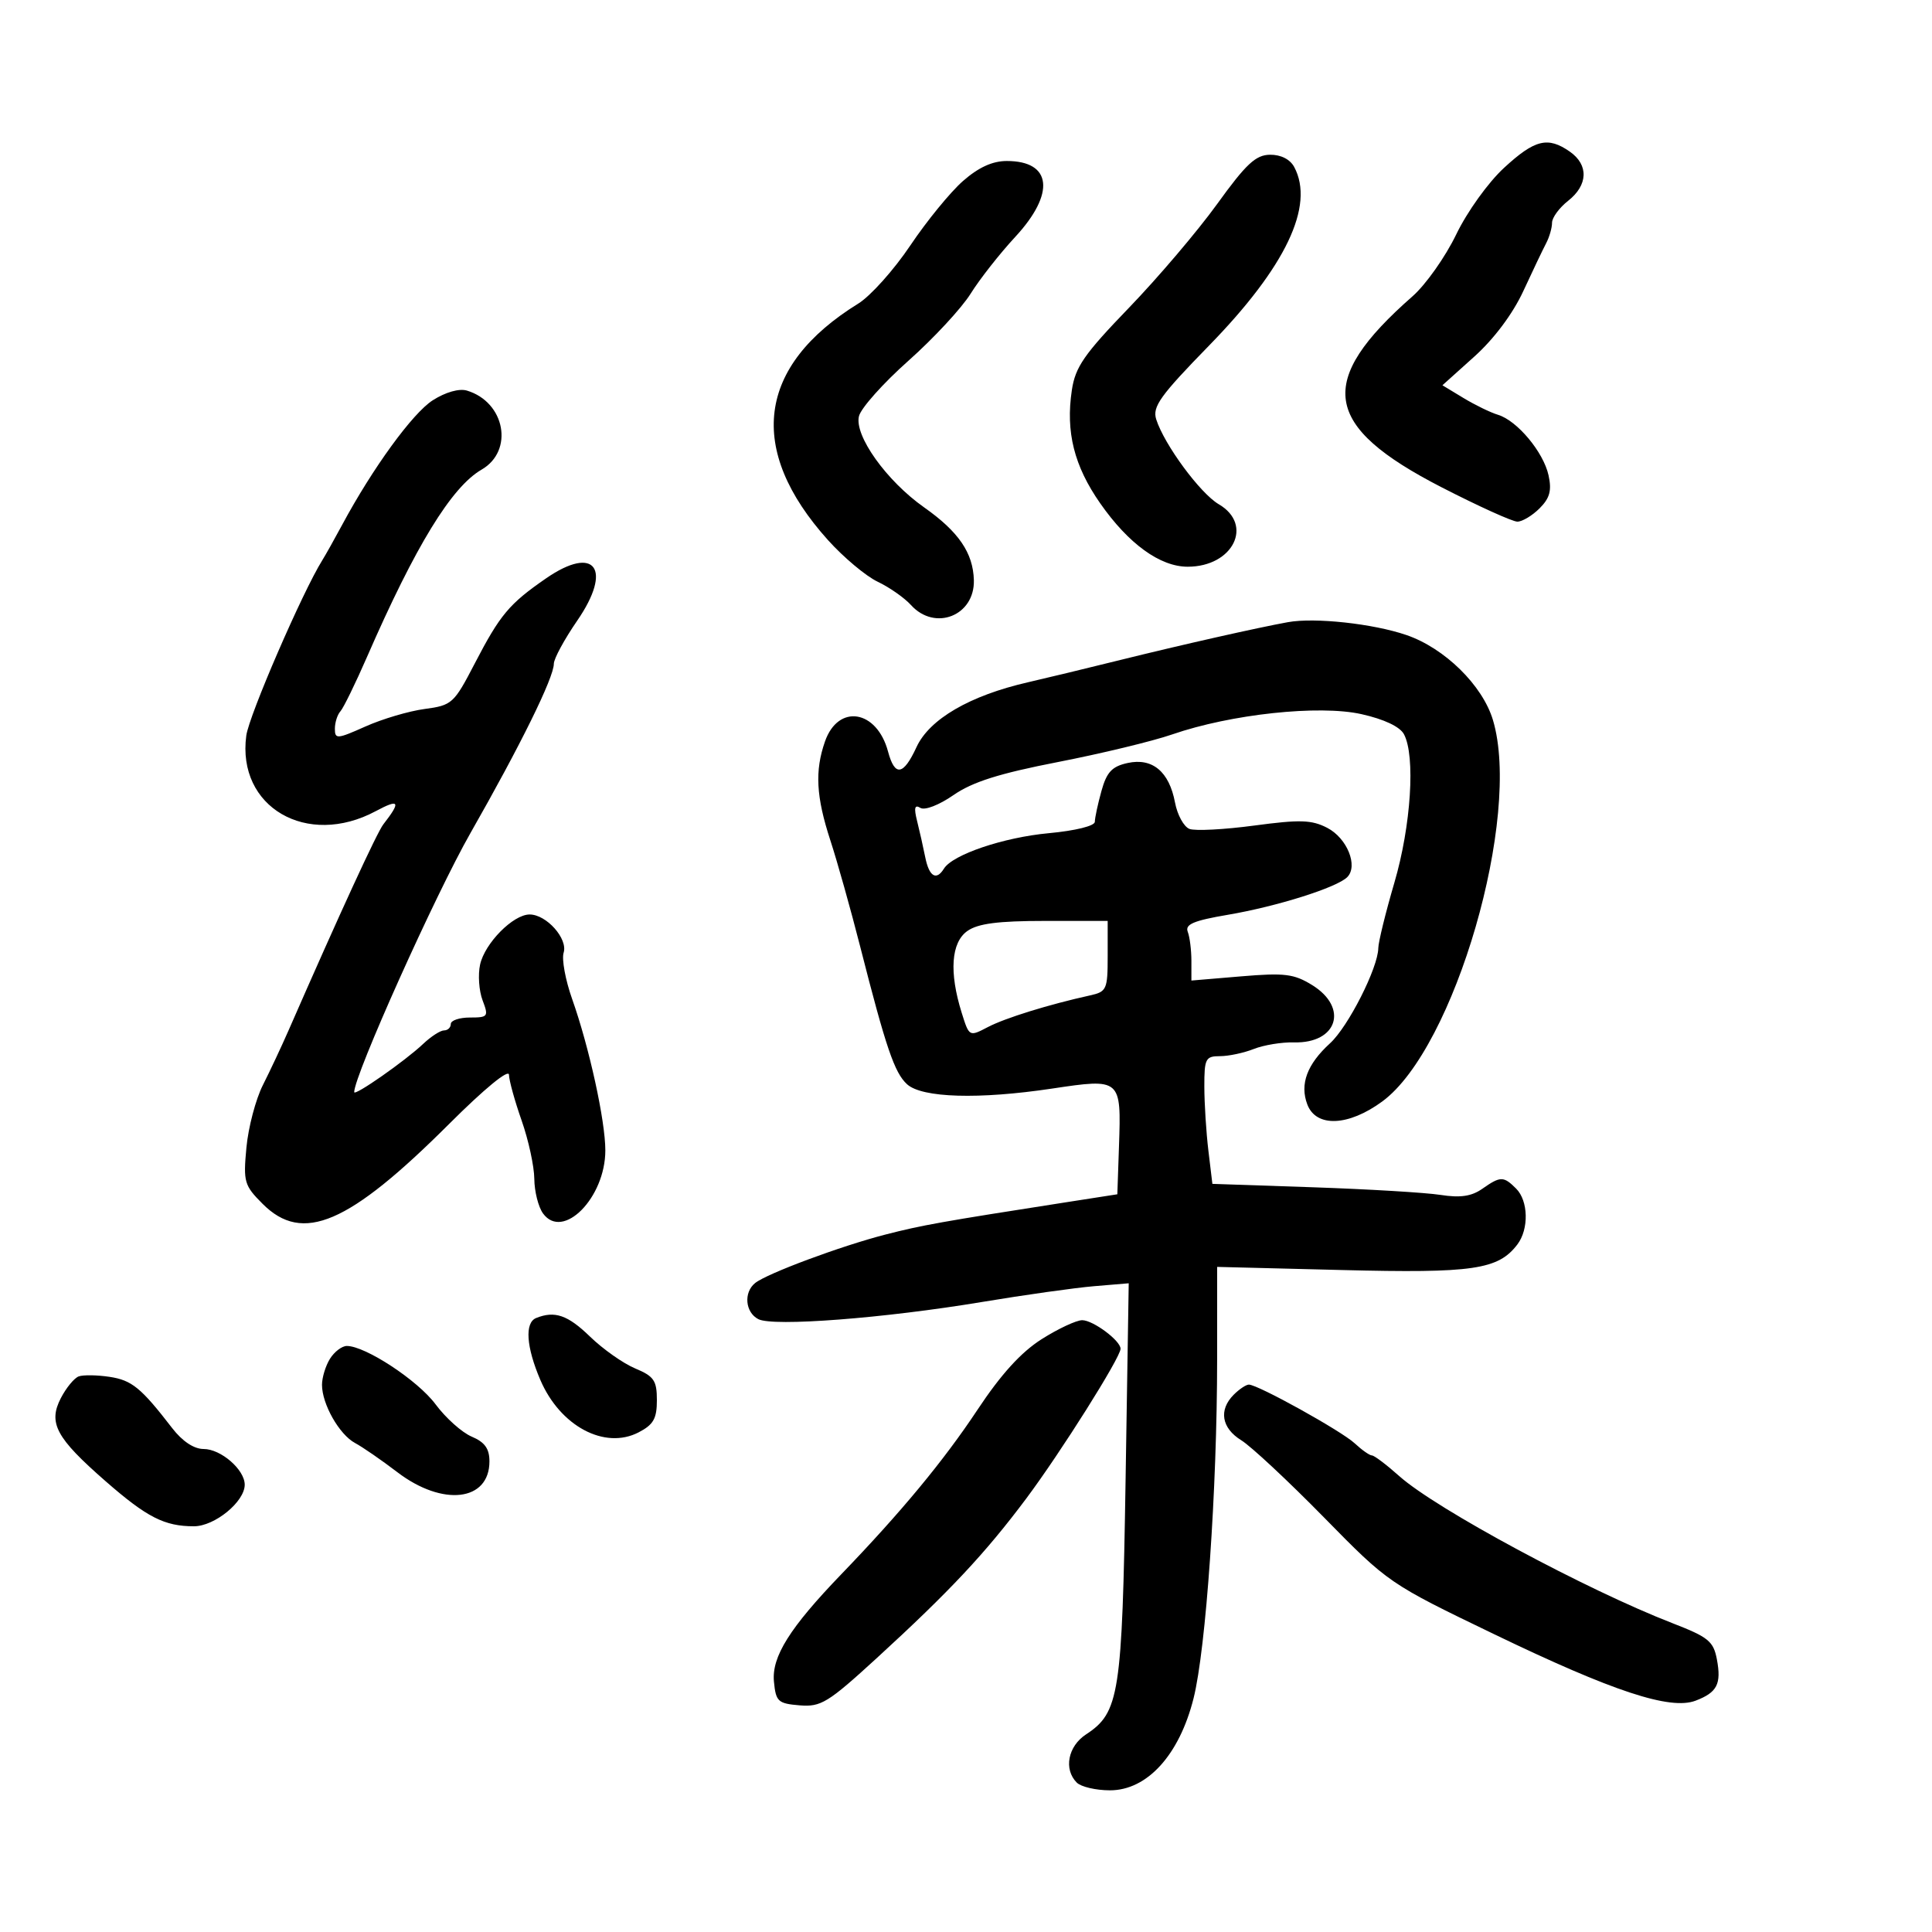 <svg xmlns="http://www.w3.org/2000/svg" width="300" height="300" viewBox="0 0 300 300" version="1.1">
	<path d="M 233.555 26.056 C 231.076 28.341, 227.827 32.866, 226.112 36.422 C 224.438 39.893, 221.387 44.209, 219.333 46.012 C 204.265 59.242, 205.320 66.146, 223.866 75.674 C 229.567 78.603, 234.855 81, 235.616 81 C 236.377 81, 237.929 80.071, 239.065 78.935 C 240.655 77.345, 240.976 76.165, 240.457 73.805 C 239.663 70.191, 235.580 65.305, 232.603 64.407 C 231.446 64.058, 229.033 62.884, 227.240 61.798 L 223.979 59.824 228.939 55.365 C 231.999 52.614, 234.910 48.720, 236.537 45.203 C 237.987 42.066, 239.585 38.719, 240.087 37.764 C 240.589 36.809, 241 35.379, 241 34.586 C 241 33.794, 242.125 32.260, 243.500 31.179 C 246.595 28.744, 246.709 25.610, 243.777 23.557 C 240.355 21.160, 238.330 21.655, 233.555 26.056 M 189 31.677 C 185.975 35.869, 179.804 43.128, 175.287 47.809 C 168.344 55.005, 166.976 56.979, 166.436 60.580 C 165.462 67.075, 166.785 72.350, 170.845 78.163 C 175.241 84.454, 180.136 88, 184.425 88 C 191.470 88, 194.708 81.490, 189.250 78.299 C 186.365 76.612, 180.779 69.031, 179.536 65.115 C 178.917 63.162, 180.139 61.455, 187.743 53.660 C 199.640 41.464, 204.180 31.942, 200.965 25.934 C 200.324 24.737, 198.896 24.011, 197.215 24.028 C 194.993 24.051, 193.501 25.440, 189 31.677 M 149.520 28.117 C 147.568 29.831, 143.892 34.331, 141.351 38.118 C 138.811 41.904, 135.175 45.965, 133.272 47.141 C 117.561 56.851, 115.903 69.778, 128.563 83.859 C 130.985 86.552, 134.460 89.465, 136.286 90.331 C 138.112 91.198, 140.439 92.828, 141.458 93.953 C 145.181 98.068, 151.378 95.604, 151.221 90.072 C 151.101 85.844, 148.854 82.560, 143.495 78.784 C 137.649 74.663, 132.626 67.627, 133.381 64.618 C 133.697 63.360, 137.151 59.491, 141.058 56.019 C 144.964 52.547, 149.312 47.860, 150.719 45.603 C 152.127 43.346, 155.240 39.382, 157.639 36.793 C 163.902 30.033, 163.345 25, 156.335 25 C 154.106 25, 151.943 25.989, 149.520 28.117 M 67.200 62.154 C 64.075 64.148, 57.862 72.690, 53.128 81.500 C 51.946 83.700, 50.557 86.175, 50.042 87 C 46.972 91.915, 38.664 111.088, 38.243 114.228 C 36.755 125.322, 47.664 131.680, 58.355 125.950 C 62.027 123.982, 62.294 124.449, 59.527 128 C 58.534 129.273, 52.761 141.823, 44.806 160 C 43.723 162.475, 41.927 166.300, 40.816 168.500 C 39.705 170.700, 38.556 175.062, 38.264 178.193 C 37.765 183.535, 37.921 184.075, 40.789 186.943 C 47.004 193.158, 54.145 190.093, 69.750 174.516 C 75.217 169.059, 79.013 165.940, 79.033 166.891 C 79.051 167.776, 79.936 170.975, 81 174 C 82.064 177.025, 82.949 181.101, 82.967 183.059 C 82.985 185.016, 83.597 187.434, 84.326 188.431 C 87.411 192.650, 93.989 185.991, 93.996 178.643 C 94.001 174.047, 91.493 162.603, 88.843 155.132 C 87.796 152.180, 87.201 148.941, 87.521 147.933 C 88.208 145.768, 84.854 142, 82.240 142 C 79.682 142, 75.278 146.456, 74.547 149.785 C 74.201 151.362, 74.375 153.856, 74.934 155.326 C 75.895 157.853, 75.787 158, 72.975 158 C 71.339 158, 70 158.450, 70 159 C 70 159.550, 69.531 160, 68.958 160 C 68.385 160, 66.923 160.943, 65.708 162.095 C 62.938 164.722, 55 170.272, 55 169.582 C 55 166.986, 67.602 138.908, 73.064 129.335 C 80.813 115.753, 85.998 105.226, 85.999 103.073 C 86 102.288, 87.633 99.276, 89.628 96.378 C 95.167 88.337, 92.399 84.560, 84.805 89.798 C 79.067 93.756, 77.650 95.448, 73.706 103.050 C 70.487 109.254, 70.190 109.523, 65.930 110.092 C 63.493 110.418, 59.362 111.639, 56.750 112.807 C 52.347 114.774, 52 114.800, 52 113.164 C 52 112.194, 52.387 110.972, 52.861 110.450 C 53.334 109.927, 55.193 106.125, 56.993 102 C 64.502 84.787, 70.107 75.624, 74.776 72.926 C 79.842 69.999, 78.439 62.429, 72.500 60.649 C 71.299 60.289, 69.181 60.891, 67.200 62.154 M 200 96.608 C 195.324 97.451, 183.527 100.112, 174 102.472 C 168.775 103.767, 162.307 105.328, 159.626 105.942 C 150.591 108.012, 144.320 111.660, 142.312 116.015 C 140.277 120.428, 138.948 120.636, 137.896 116.705 C 136.157 110.202, 130.156 109.245, 128.100 115.143 C 126.505 119.719, 126.723 123.714, 128.939 130.500 C 130.017 133.800, 132.102 141.225, 133.573 147 C 137.566 162.681, 138.902 166.602, 140.853 168.367 C 143.186 170.479, 151.994 170.740, 163.351 169.036 C 174.070 167.427, 174.117 167.467, 173.756 177.974 L 173.500 185.448 165.500 186.694 C 146.154 189.708, 143.172 190.241, 137.500 191.698 C 130.581 193.476, 119.081 197.756, 117.250 199.235 C 115.441 200.697, 115.716 203.783, 117.750 204.836 C 120.047 206.026, 137.259 204.705, 152.500 202.168 C 159.100 201.070, 166.923 199.968, 169.884 199.720 L 175.267 199.268 174.779 229.884 C 174.250 263.105, 173.810 265.929, 168.636 269.319 C 165.826 271.160, 165.139 274.739, 167.200 276.800 C 167.860 277.460, 170.180 278, 172.355 278 C 178.135 278, 183.127 272.508, 185.334 263.720 C 187.270 256.015, 188.991 231.282, 188.996 211.111 L 189 196.723 208.407 197.210 C 228.758 197.721, 232.643 197.153, 235.619 193.235 C 237.425 190.857, 237.328 186.471, 235.429 184.571 C 233.470 182.613, 232.994 182.615, 230.162 184.599 C 228.496 185.766, 226.746 186.022, 223.689 185.545 C 221.385 185.186, 212.471 184.653, 203.879 184.360 L 188.258 183.829 187.638 178.664 C 187.297 175.824, 187.013 171.363, 187.009 168.750 C 187.001 164.381, 187.196 164, 189.435 164 C 190.774 164, 193.137 163.499, 194.685 162.886 C 196.233 162.273, 199.042 161.812, 200.926 161.862 C 207.675 162.040, 209.439 156.478, 203.750 152.962 C 200.930 151.219, 199.474 151.040, 192.750 151.606 L 185 152.258 185 149.211 C 185 147.535, 184.744 145.498, 184.432 144.684 C 183.988 143.526, 185.351 142.951, 190.682 142.044 C 198.288 140.750, 207.582 137.818, 209.197 136.203 C 210.931 134.469, 209.177 130.143, 206.094 128.548 C 203.673 127.296, 201.874 127.240, 194.753 128.193 C 190.098 128.816, 185.575 129.051, 184.700 128.715 C 183.826 128.380, 182.816 126.536, 182.456 124.618 C 181.555 119.813, 178.941 117.634, 175.094 118.479 C 172.663 119.013, 171.849 119.885, 171.032 122.824 C 170.471 124.846, 170.009 126.998, 170.006 127.606 C 170.002 128.249, 167.001 128.992, 162.846 129.378 C 155.808 130.032, 147.921 132.702, 146.570 134.887 C 145.389 136.797, 144.273 136.115, 143.673 133.117 C 143.356 131.531, 142.784 128.989, 142.402 127.468 C 141.893 125.438, 142.029 124.900, 142.913 125.446 C 143.599 125.870, 145.818 125.012, 148.068 123.453 C 151.005 121.418, 155.156 120.105, 164.259 118.332 C 170.991 117.021, 178.975 115.093, 182 114.047 C 191.148 110.885, 204.826 109.419, 211.416 110.894 C 214.925 111.679, 217.378 112.838, 218.004 114.007 C 219.807 117.376, 219.108 128.235, 216.521 137.051 C 215.158 141.698, 214.033 146.275, 214.021 147.221 C 213.984 150.284, 209.347 159.430, 206.529 162 C 202.955 165.259, 201.805 168.357, 203 171.500 C 204.369 175.100, 209.387 174.896, 214.650 171.026 C 225.882 162.766, 236.314 126.792, 231.823 111.805 C 230.209 106.418, 224.330 100.643, 218.388 98.608 C 213.219 96.837, 204.181 95.854, 200 96.608 M 150.223 144.557 C 147.688 146.332, 147.361 150.967, 149.327 157.249 C 150.500 160.997, 150.500 160.997, 153.388 159.487 C 156.080 158.078, 162.844 155.981, 169.250 154.568 C 171.842 153.997, 172 153.647, 172 148.481 L 172 143 162.223 143 C 154.992 143, 151.866 143.405, 150.223 144.557 M 83.250 204.662 C 81.452 205.388, 81.710 209.157, 83.907 214.283 C 86.979 221.451, 93.893 225.141, 99.153 222.421 C 101.466 221.225, 102 220.287, 102 217.423 C 102 214.365, 101.553 213.711, 98.626 212.488 C 96.771 211.713, 93.613 209.486, 91.608 207.539 C 88.166 204.196, 86.136 203.498, 83.250 204.662 M 161.743 207.948 C 158.550 209.973, 155.435 213.400, 151.797 218.888 C 146.537 226.824, 139.965 234.762, 130.635 244.449 C 122.633 252.756, 119.808 257.259, 120.177 261.116 C 120.473 264.217, 120.805 264.525, 124.150 264.804 C 127.470 265.081, 128.552 264.419, 136.150 257.462 C 147.479 247.086, 152.977 241.218, 159.347 232.702 C 164.702 225.543, 174 210.780, 174 209.437 C 174 208.176, 169.735 205, 168.043 205 C 167.135 205, 164.300 206.327, 161.743 207.948 M 51.241 210.986 C 50.558 212.079, 50 213.901, 50 215.036 C 50 218.032, 52.689 222.763, 55.136 224.073 C 56.299 224.695, 59.254 226.733, 61.702 228.602 C 68.746 233.979, 76 233.126, 76 226.921 C 76 224.947, 75.277 223.938, 73.250 223.082 C 71.737 222.444, 69.207 220.181, 67.628 218.053 C 64.877 214.349, 56.740 209, 53.855 209 C 53.099 209, 51.923 209.894, 51.241 210.986 M 12.229 213.724 C 11.530 213.975, 10.279 215.493, 9.450 217.096 C 7.451 220.962, 8.697 223.276, 16.403 230.008 C 22.819 235.614, 25.536 237, 30.111 237 C 33.338 237, 38 233.186, 38 230.545 C 38 228.209, 34.307 225, 31.619 225 C 30.113 225, 28.317 223.805, 26.732 221.750 C 21.905 215.487, 20.472 214.317, 17 213.794 C 15.075 213.505, 12.928 213.473, 12.229 213.724 M 191.571 216.571 C 189.206 218.937, 189.675 221.754, 192.750 223.649 C 194.262 224.582, 200.029 229.961, 205.565 235.603 C 215.611 245.842, 215.662 245.877, 232.065 253.784 C 250.452 262.648, 259.343 265.581, 263.287 264.081 C 266.637 262.807, 267.316 261.496, 266.600 257.680 C 266.071 254.860, 265.277 254.210, 259.751 252.069 C 246.350 246.877, 222.984 234.303, 217.292 229.220 C 215.309 227.449, 213.392 226, 213.032 226 C 212.672 226, 211.469 225.154, 210.359 224.120 C 208.294 222.196, 195.324 215, 193.921 215 C 193.493 215, 192.436 215.707, 191.571 216.571" stroke="none" fill="black" fill-rule="evenodd"/>
</svg>